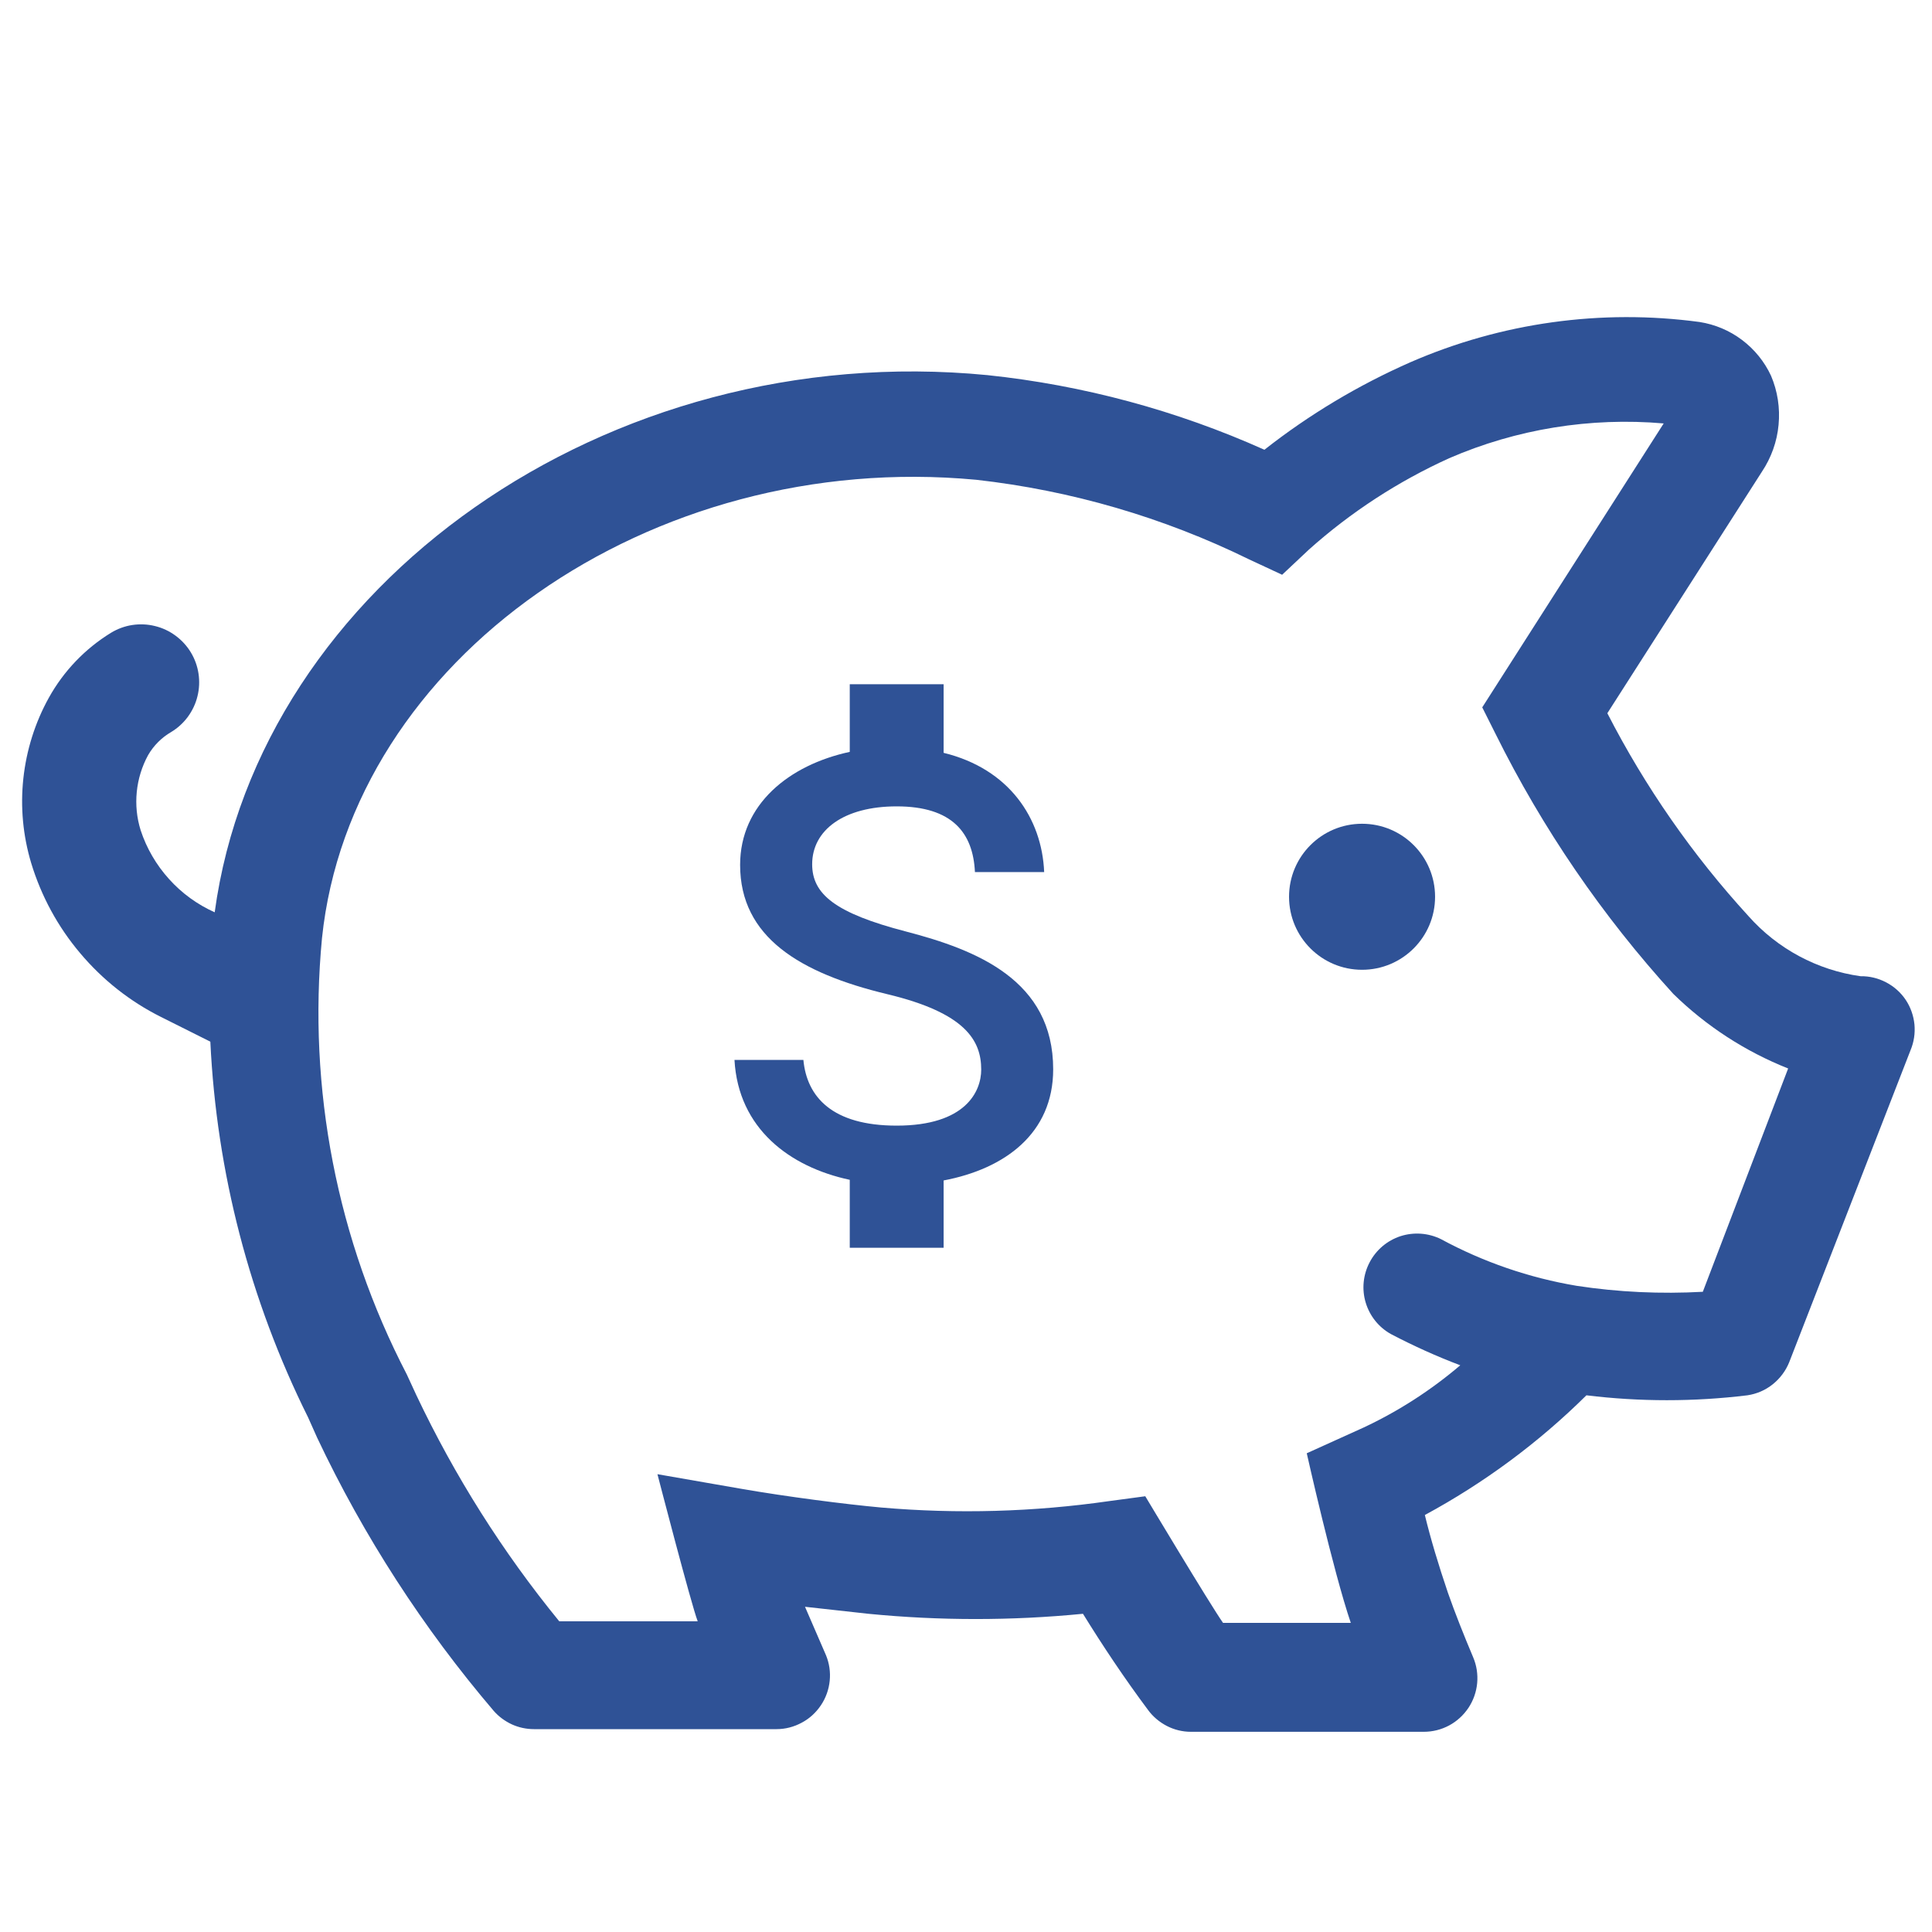 <svg width="24" height="24" viewBox="0 0 24 24" fill="none" xmlns="http://www.w3.org/2000/svg">
<path d="M16.92 12.047C17.421 12.047 17.827 11.641 17.827 11.14C17.827 10.639 17.421 10.233 16.92 10.233C16.419 10.233 16.013 10.639 16.013 11.14C16.013 11.641 16.419 12.047 16.92 12.047Z" fill="#2F5296"/>
<path d="M23.673 12.42C23.612 12.329 23.528 12.254 23.43 12.203C23.333 12.152 23.224 12.125 23.113 12.127C22.575 12.052 22.081 11.787 21.72 11.38C21.026 10.622 20.436 9.774 19.967 8.86L21.887 5.86C22.003 5.686 22.075 5.486 22.094 5.278C22.114 5.069 22.082 4.859 22 4.667C21.918 4.491 21.794 4.339 21.64 4.223C21.485 4.106 21.304 4.03 21.113 4C19.892 3.835 18.65 4.008 17.52 4.5C16.873 4.785 16.263 5.15 15.707 5.587C14.616 5.098 13.455 4.785 12.267 4.66C7.54 4.2 3.22 7.267 2.667 11.333C2.451 11.236 2.258 11.096 2.1 10.92C1.941 10.744 1.821 10.538 1.747 10.313C1.699 10.159 1.683 9.998 1.699 9.837C1.715 9.677 1.763 9.521 1.84 9.38C1.909 9.261 2.008 9.162 2.127 9.093C2.208 9.044 2.278 8.98 2.334 8.904C2.39 8.827 2.431 8.741 2.453 8.649C2.476 8.557 2.48 8.461 2.466 8.368C2.452 8.274 2.419 8.184 2.37 8.103C2.321 8.022 2.256 7.952 2.18 7.896C2.104 7.84 2.017 7.799 1.925 7.777C1.833 7.754 1.738 7.75 1.644 7.764C1.551 7.778 1.461 7.811 1.38 7.86C1.057 8.058 0.791 8.336 0.607 8.667C0.435 8.977 0.328 9.319 0.29 9.671C0.252 10.024 0.285 10.38 0.387 10.72C0.512 11.132 0.719 11.514 0.997 11.842C1.274 12.171 1.615 12.441 2 12.633L2.613 12.94C2.69 14.563 3.103 16.152 3.827 17.607L3.94 17.86C4.518 19.083 5.256 20.224 6.133 21.253C6.196 21.325 6.273 21.381 6.359 21.421C6.445 21.46 6.539 21.48 6.633 21.48H9.647C9.756 21.48 9.863 21.452 9.959 21.4C10.056 21.349 10.137 21.274 10.198 21.183C10.259 21.092 10.296 20.988 10.307 20.879C10.318 20.771 10.302 20.661 10.26 20.56L10 19.96L10.787 20.047C11.673 20.134 12.567 20.134 13.453 20.047C13.7 20.447 13.967 20.847 14.26 21.24C14.321 21.324 14.402 21.392 14.494 21.44C14.587 21.488 14.689 21.513 14.793 21.513H17.687C17.797 21.513 17.905 21.486 18.002 21.434C18.099 21.382 18.181 21.306 18.242 21.215C18.303 21.123 18.34 21.017 18.35 20.908C18.36 20.798 18.343 20.688 18.3 20.587C18.187 20.32 18.073 20.033 17.987 19.787C17.867 19.433 17.773 19.12 17.7 18.82C18.436 18.422 19.112 17.922 19.707 17.333C20.371 17.414 21.042 17.414 21.707 17.333C21.822 17.316 21.931 17.269 22.022 17.196C22.113 17.123 22.184 17.028 22.227 16.92L23.733 13.047C23.776 12.945 23.792 12.835 23.782 12.726C23.771 12.617 23.734 12.511 23.673 12.42ZM21.153 16.047C20.63 16.076 20.105 16.052 19.587 15.973C18.997 15.874 18.427 15.678 17.9 15.393C17.744 15.316 17.564 15.303 17.398 15.356C17.233 15.41 17.095 15.526 17.014 15.681C16.933 15.835 16.915 16.014 16.965 16.181C17.015 16.348 17.128 16.489 17.28 16.573C17.559 16.719 17.846 16.849 18.14 16.96C17.776 17.27 17.373 17.53 16.94 17.733L16.233 18.053C16.233 18.053 16.56 19.513 16.78 20.16H15.193C15.033 19.933 14.227 18.587 14.227 18.587L13.78 18.647C12.842 18.782 11.891 18.809 10.947 18.727C10.507 18.687 9.773 18.593 9.2 18.493L8.167 18.313C8.167 18.313 8.587 19.933 8.667 20.14H6.947C6.244 19.28 5.649 18.337 5.173 17.333L5.053 17.073C4.187 15.406 3.821 13.524 4 11.653C4.36 8.193 8.08 5.58 12.127 5.96C13.304 6.092 14.45 6.426 15.513 6.947L15.927 7.14L16.26 6.827C16.779 6.363 17.366 5.981 18 5.693C18.839 5.329 19.756 5.181 20.667 5.26L18.413 8.787L18.58 9.12C19.162 10.293 19.905 11.379 20.787 12.347C21.196 12.747 21.681 13.062 22.213 13.273L21.153 16.047Z" fill="#2F5296"/>
<path d="M11.256 11.572C10.373 11.343 10.089 11.106 10.089 10.736C10.089 10.312 10.482 10.017 11.139 10.017C11.831 10.017 12.088 10.347 12.111 10.833H12.971C12.943 10.164 12.535 9.55 11.722 9.352V8.5H10.556V9.34C9.801 9.503 9.194 9.993 9.194 10.744C9.194 11.642 9.937 12.089 11.022 12.35C11.995 12.583 12.189 12.926 12.189 13.287C12.189 13.556 11.998 13.983 11.139 13.983C10.338 13.983 10.023 13.626 9.98 13.167H9.124C9.171 14.018 9.809 14.497 10.556 14.656V15.5H11.722V14.664C12.481 14.52 13.083 14.081 13.083 13.283C13.083 12.179 12.138 11.802 11.256 11.572Z" fill="#2F5296"/>
</svg>
